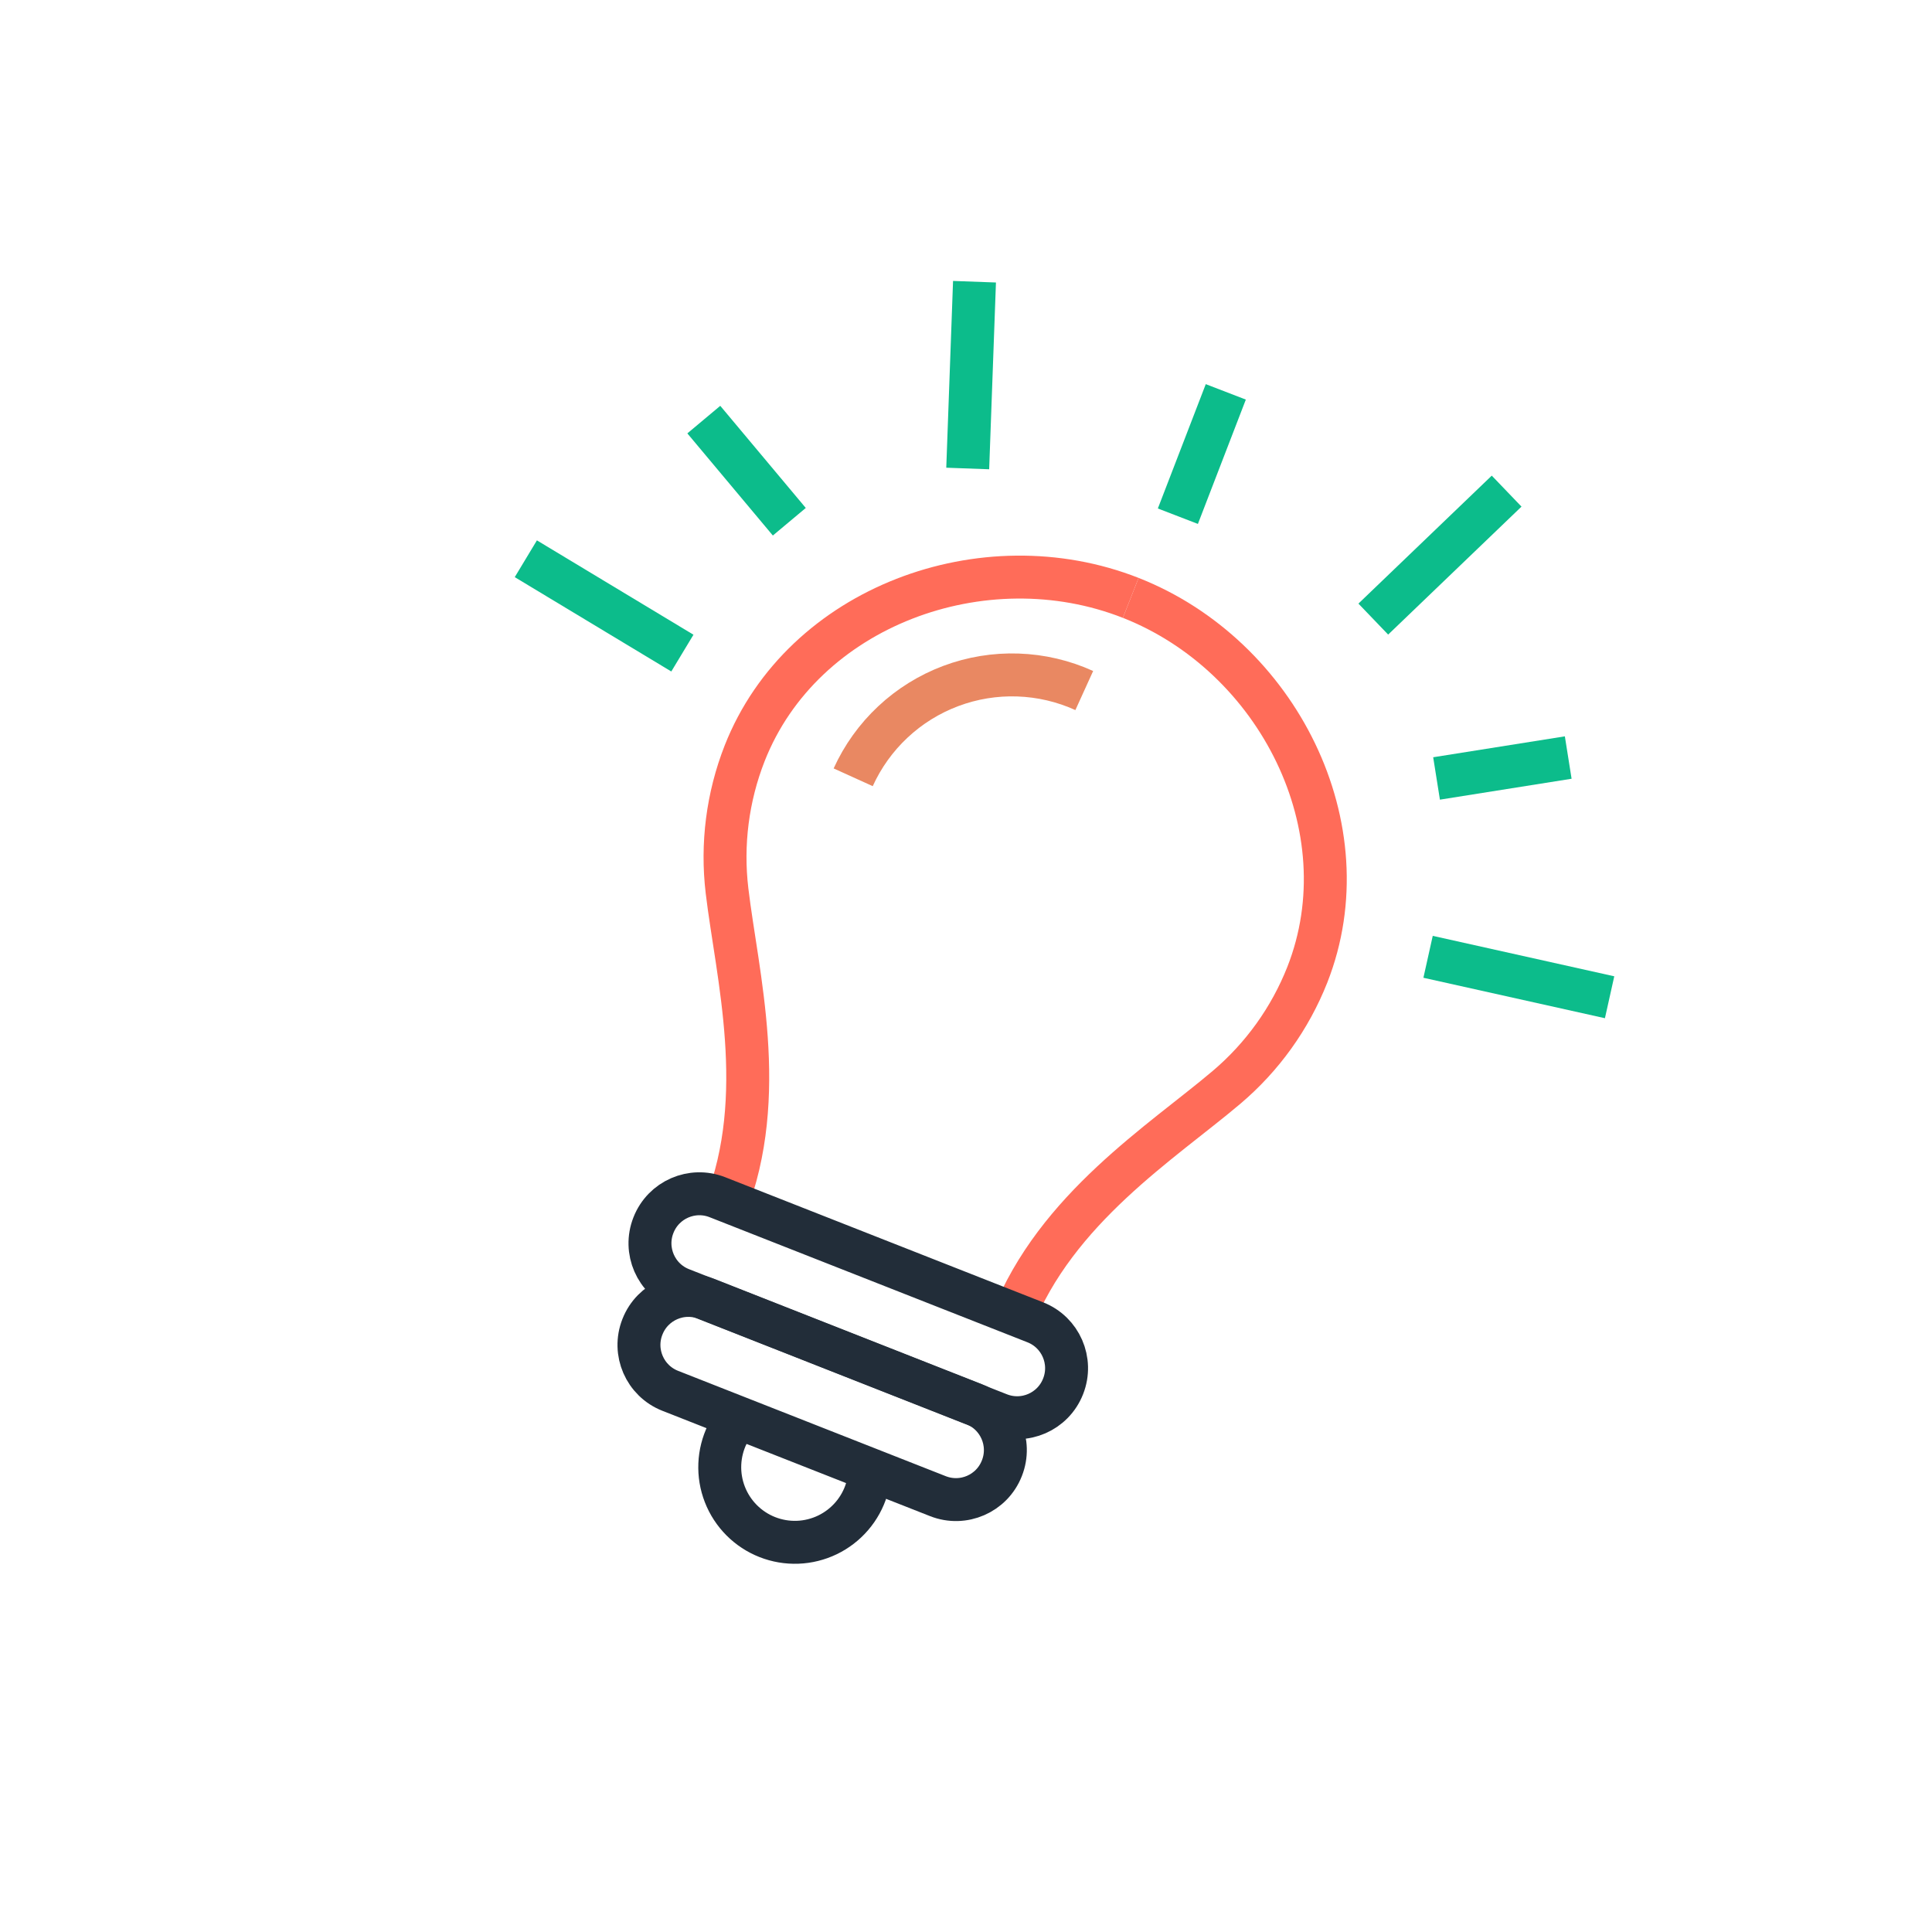 <svg width="135" height="135" viewBox="0 0 135 135" fill="none" xmlns="http://www.w3.org/2000/svg">
<g clip-path="url(#clip0_381_1043)">
<path d="M99.788 66.858L112.472 69.684" stroke="#0CBC8B" stroke-width="3"/>
<path d="M100.38 54.395L109.581 52.934" stroke="#0CBC8B" stroke-width="3"/>
<path d="M95.96 43.26L105.277 34.318" stroke="#0CBC8B" stroke-width="3"/>
<path d="M82.305 36.07L85.654 27.382" stroke="#0CBC8B" stroke-width="3"/>
<path d="M67.62 32.736L68.094 19.685" stroke="#0CBC8B" stroke-width="3"/>
<path d="M55.154 36.457L49.179 29.32" stroke="#0CBC8B" stroke-width="3"/>
<path d="M47.682 45.636L36.743 39.043" stroke="#0CBC8B" stroke-width="3"/>
<path d="M50.675 84.359C53.745 76.557 51.498 68.111 50.802 62.248C50.414 58.993 50.837 55.692 52.033 52.64C56.074 42.372 68.743 37.736 79.011 41.777" stroke="#FF6C59" stroke-width="3"/>
<path d="M70.725 92.25C73.796 84.447 81.196 79.798 85.701 75.983C88.204 73.865 90.144 71.161 91.349 68.112C95.389 57.844 89.278 45.817 79.011 41.777" stroke="#FF6C59" stroke-width="3"/>
<path d="M72.344 92.398L50.13 83.656C48.36 82.959 46.36 83.83 45.663 85.6L45.657 85.615C44.961 87.386 45.831 89.386 47.601 90.082L69.814 98.824C71.585 99.521 73.585 98.651 74.282 96.88L74.288 96.865C74.984 95.095 74.114 93.094 72.344 92.398Z" stroke="#222D39" stroke-width="3"/>
<path d="M68.066 98.119L49.361 90.758C47.591 90.061 45.591 90.931 44.894 92.702L44.888 92.717C44.191 94.487 45.062 96.487 46.832 97.184L65.537 104.545C67.308 105.242 69.308 104.372 70.004 102.601L70.01 102.586C70.707 100.816 69.837 98.816 68.066 98.119Z" stroke="#222D39" stroke-width="3"/>
<path d="M61.061 102.784L60.561 104.054C60.35 104.747 59.998 105.388 59.526 105.938C59.055 106.487 58.475 106.934 57.823 107.249C57.171 107.563 56.461 107.74 55.738 107.767C55.014 107.794 54.293 107.671 53.619 107.406C52.945 107.141 52.334 106.739 51.823 106.226C51.312 105.713 50.912 105.1 50.65 104.425C50.387 103.751 50.267 103.029 50.297 102.306C50.327 101.582 50.506 100.873 50.823 100.222L51.323 98.952" stroke="#222D39" stroke-width="3"/>
<path d="M59.617 54.314C60.279 52.855 61.221 51.541 62.391 50.447C63.56 49.352 64.934 48.499 66.434 47.936C67.934 47.373 69.53 47.111 71.13 47.166C72.731 47.22 74.306 47.589 75.764 48.252" stroke="#E98862" stroke-width="3"/>
</g>
<defs>
<clipPath id="clip0_381_1043">
<rect width="104" height="104" fill="white" transform="translate(38.085) rotate(21.482)"/>
</clipPath>
</defs>
</svg>
